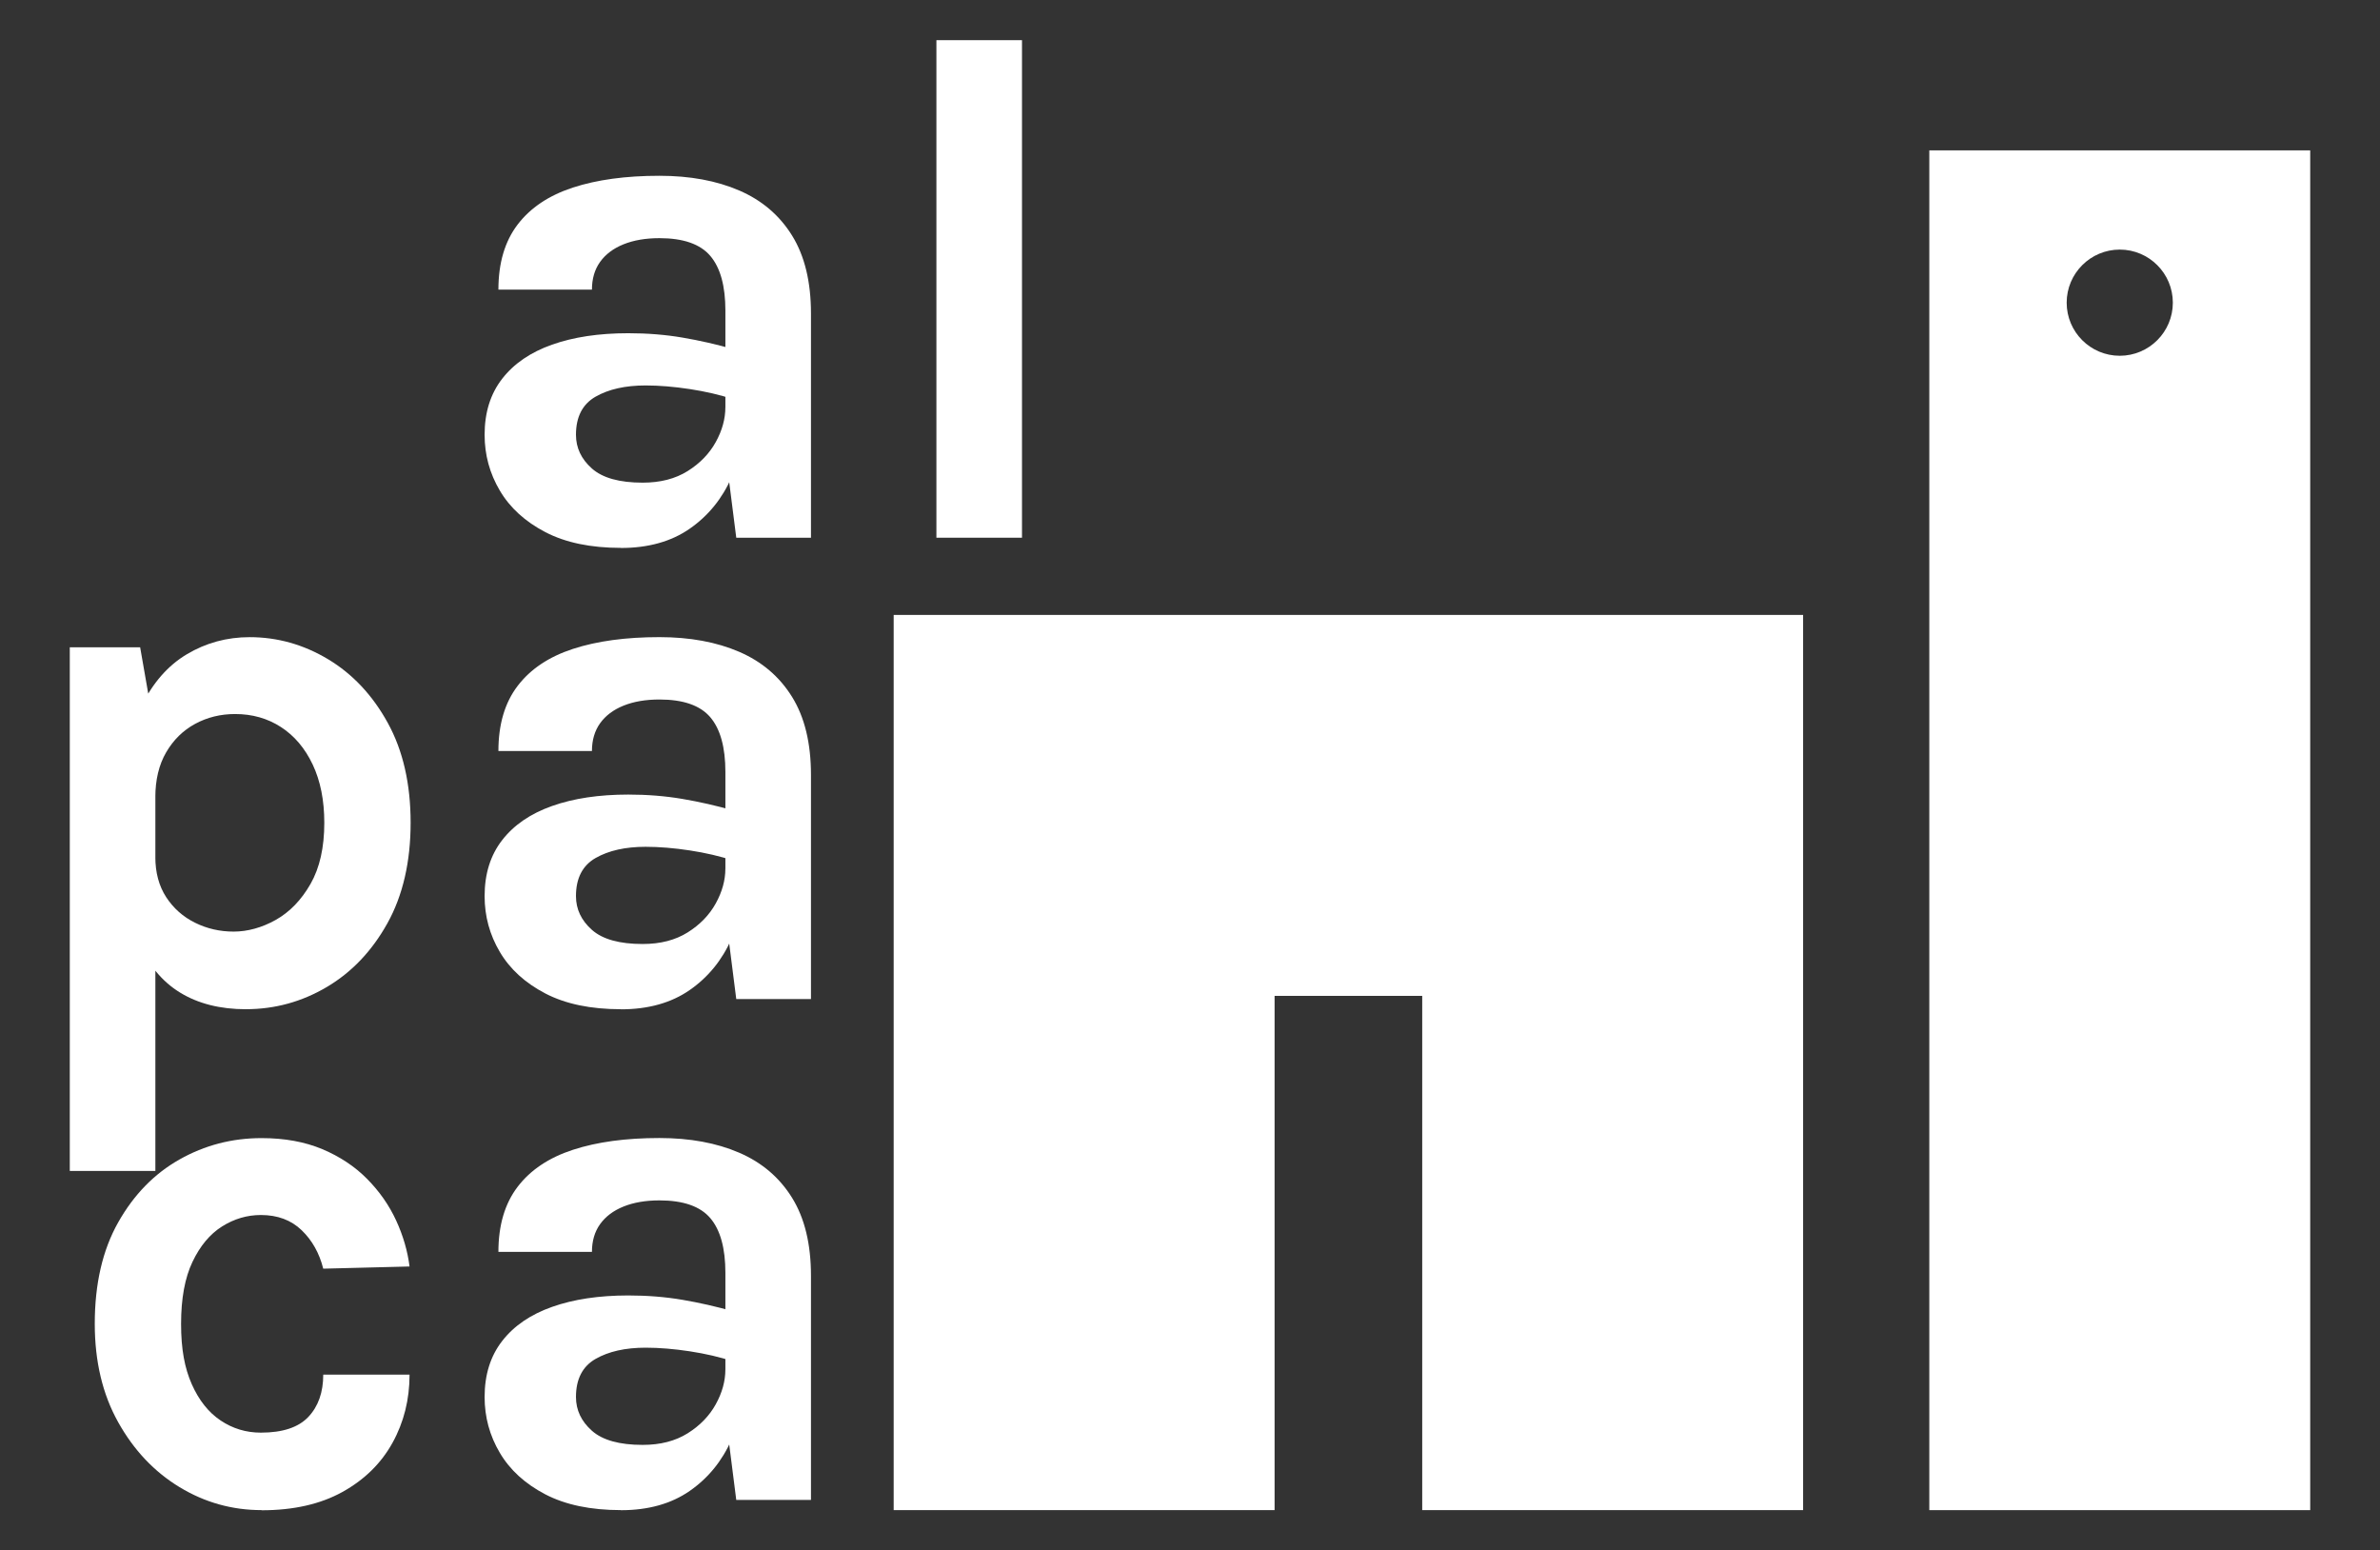 <?xml version="1.0" encoding="UTF-8"?>
<svg id="Capa_2" data-name="Capa 2" xmlns="http://www.w3.org/2000/svg" viewBox="0 0 753.67 490.88">
  <rect x="0" y="0" width="753.67" height="490.88" fill="#333333" stroke="none"/>
  <defs>
    <style>
      .cls-1 {
        fill: #fff;
      }
    </style>
  </defs>
  <g>
    <path class="cls-1" d="M610.95,47.62v430.54h120.62V47.62h-120.62ZM671.26,112.65c-9.28,0-16.81-7.54-16.81-16.81s7.54-16.81,16.81-16.81,16.81,7.54,16.81,16.81-7.54,16.81-16.81,16.81Z"/>
    <polygon class="cls-1" points="570.99 194.71 570.99 478.16 450.37 478.16 450.37 315.33 403.62 315.33 403.62 478.16 283 478.16 283 194.71 570.99 194.71"/>
  </g>
  <g>
    <path class="cls-1" d="M196.63,173.48c-9.57,0-17.55-1.66-23.94-4.99-6.39-3.33-11.2-7.71-14.41-13.15-3.22-5.43-4.82-11.33-4.82-17.68,0-7.04,1.85-12.96,5.57-17.74,3.71-4.78,8.97-8.38,15.79-10.79,6.81-2.41,14.85-3.62,24.11-3.62,6.05,0,11.77.46,17.17,1.38,5.4.92,10.77,2.14,16.13,3.67v15.85c-4.21-1.38-8.8-2.45-13.78-3.21-4.98-.76-9.65-1.15-14.01-1.15-6.43,0-11.71,1.19-15.85,3.56-4.13,2.37-6.2,6.39-6.2,12.06,0,4.13,1.68,7.69,5.05,10.68,3.37,2.99,8.73,4.48,16.08,4.48,5.59,0,10.33-1.22,14.24-3.67,3.9-2.45,6.87-5.51,8.9-9.19,2.03-3.67,3.04-7.35,3.04-11.02h6.43c0,8.04-1.49,15.44-4.48,22.22-2.99,6.78-7.41,12.19-13.26,16.25s-13.11,6.09-21.76,6.09ZM233.15,170.26l-3.44-27.1v-44.78c0-7.81-1.59-13.59-4.77-17.34-3.18-3.75-8.55-5.63-16.13-5.63-4.36,0-8.15.65-11.37,1.95-3.22,1.3-5.68,3.16-7.41,5.57s-2.58,5.34-2.58,8.78h-29.62c0-8.42,2.03-15.29,6.09-20.61,4.06-5.32,9.89-9.22,17.51-11.71,7.62-2.49,16.74-3.73,27.39-3.73,9.65,0,18.07,1.55,25.26,4.65,7.19,3.1,12.78,7.87,16.76,14.3,3.98,6.43,5.97,14.66,5.97,24.69v70.96h-23.65Z"/>
    <path class="cls-1" d="M296.53,170.26V12.72h27.1v157.54h-27.1Z"/>
  </g>
  <g>
    <path class="cls-1" d="M22.1,370.77v-165.81h22.28l4.82,27.56v138.25h-27.1ZM77.91,319.56c-8.19,0-15.16-1.76-20.9-5.28-5.74-3.52-10.12-8.86-13.15-16.02-3.03-7.16-4.54-16.13-4.54-26.93h9.87c0,4.98,1.15,9.23,3.44,12.75,2.3,3.52,5.34,6.22,9.13,8.09,3.79,1.88,7.87,2.81,12.23,2.81s8.97-1.24,13.38-3.73c4.4-2.49,8.06-6.28,10.97-11.37,2.91-5.09,4.36-11.54,4.36-19.35,0-7.12-1.23-13.26-3.67-18.43-2.45-5.17-5.8-9.13-10.05-11.88-4.25-2.76-9.09-4.13-14.53-4.13-4.59,0-8.8,1.03-12.63,3.1-3.83,2.07-6.89,5.07-9.19,9.01-2.3,3.94-3.44,8.71-3.44,14.3h-9.87c0-11.71,1.8-21.3,5.4-28.76,3.6-7.46,8.42-12.99,14.47-16.59,6.05-3.6,12.67-5.4,19.86-5.4,8.8,0,17.09,2.34,24.86,7,7.77,4.67,14.07,11.39,18.89,20.15,4.82,8.77,7.23,19.31,7.23,31.63s-2.45,23-7.35,31.81c-4.9,8.8-11.31,15.54-19.23,20.21-7.92,4.67-16.44,7-25.55,7Z"/>
    <path class="cls-1" d="M196.63,319.56c-9.57,0-17.55-1.66-23.94-4.99-6.39-3.33-11.2-7.71-14.41-13.15-3.22-5.43-4.82-11.33-4.82-17.68,0-7.04,1.85-12.96,5.57-17.74,3.71-4.78,8.97-8.38,15.79-10.79,6.81-2.41,14.85-3.62,24.11-3.62,6.05,0,11.77.46,17.17,1.38,5.4.92,10.77,2.14,16.13,3.67v15.85c-4.21-1.38-8.8-2.45-13.78-3.21-4.98-.76-9.65-1.15-14.01-1.15-6.43,0-11.71,1.19-15.85,3.56-4.13,2.37-6.2,6.39-6.2,12.06,0,4.13,1.68,7.69,5.05,10.68,3.37,2.99,8.73,4.48,16.08,4.48,5.59,0,10.33-1.22,14.24-3.67,3.9-2.45,6.87-5.51,8.9-9.19,2.03-3.67,3.04-7.35,3.04-11.02h6.43c0,8.04-1.49,15.44-4.48,22.22-2.99,6.78-7.41,12.19-13.26,16.25-5.86,4.06-13.11,6.09-21.76,6.09ZM233.15,316.34l-3.44-27.1v-44.78c0-7.81-1.59-13.59-4.77-17.34-3.18-3.75-8.55-5.63-16.13-5.63-4.36,0-8.15.65-11.37,1.95-3.22,1.3-5.68,3.16-7.41,5.57-1.72,2.41-2.58,5.34-2.58,8.78h-29.62c0-8.42,2.03-15.29,6.09-20.61,4.06-5.32,9.89-9.22,17.51-11.71,7.62-2.49,16.74-3.73,27.39-3.73,9.65,0,18.07,1.55,25.26,4.65,7.19,3.1,12.78,7.87,16.76,14.3,3.98,6.43,5.97,14.66,5.97,24.69v70.96h-23.65Z"/>
  </g>
  <g>
    <path class="cls-1" d="M82.84,478.16c-9.34,0-18.01-2.43-26.01-7.29-8-4.86-14.47-11.71-19.41-20.55-4.94-8.84-7.41-19.23-7.41-31.17,0-12.63,2.47-23.33,7.41-32.09,4.94-8.76,11.41-15.4,19.41-19.92,8-4.52,16.67-6.77,26.01-6.77,7.27,0,13.68,1.17,19.23,3.5,5.55,2.34,10.28,5.47,14.18,9.42,3.9,3.94,6.96,8.32,9.19,13.15,2.22,4.82,3.63,9.69,4.25,14.58l-27.33.69c-1.23-4.9-3.5-8.96-6.83-12.17-3.33-3.21-7.64-4.82-12.92-4.82-4.36,0-8.46,1.21-12.29,3.62-3.83,2.41-6.95,6.14-9.36,11.2-2.41,5.05-3.62,11.6-3.62,19.64s1.13,14.03,3.39,19.12c2.26,5.09,5.3,8.92,9.13,11.48,3.83,2.57,8.08,3.85,12.75,3.85,6.89,0,11.9-1.66,15.04-4.99,3.14-3.33,4.71-7.79,4.71-13.38h27.33c0,7.89-1.8,15.08-5.4,21.59-3.6,6.51-8.88,11.69-15.85,15.56-6.97,3.86-15.5,5.8-25.61,5.8Z"/>
    <path class="cls-1" d="M196.63,478.16c-9.57,0-17.55-1.66-23.94-4.99-6.39-3.33-11.2-7.71-14.41-13.15-3.22-5.43-4.82-11.33-4.82-17.68,0-7.04,1.85-12.96,5.57-17.74,3.71-4.78,8.97-8.38,15.79-10.79,6.81-2.41,14.85-3.62,24.11-3.62,6.05,0,11.77.46,17.17,1.38,5.4.92,10.77,2.14,16.13,3.67v15.85c-4.21-1.38-8.8-2.45-13.78-3.21-4.98-.76-9.65-1.15-14.01-1.15-6.43,0-11.71,1.19-15.85,3.56-4.13,2.37-6.2,6.39-6.2,12.06,0,4.13,1.68,7.69,5.05,10.68,3.37,2.99,8.73,4.48,16.08,4.48,5.59,0,10.33-1.22,14.24-3.67,3.9-2.45,6.87-5.51,8.9-9.19,2.03-3.67,3.04-7.35,3.04-11.02h6.43c0,8.04-1.49,15.44-4.48,22.22-2.99,6.78-7.41,12.19-13.26,16.25-5.86,4.06-13.11,6.09-21.76,6.09ZM233.15,474.94l-3.44-27.1v-44.78c0-7.81-1.59-13.59-4.77-17.34-3.18-3.75-8.55-5.63-16.13-5.63-4.36,0-8.15.65-11.37,1.95-3.22,1.3-5.68,3.16-7.41,5.57s-2.58,5.34-2.58,8.78h-29.62c0-8.42,2.03-15.29,6.09-20.61,4.06-5.32,9.89-9.22,17.51-11.71,7.62-2.49,16.74-3.73,27.39-3.73,9.65,0,18.07,1.55,25.26,4.65,7.19,3.1,12.78,7.87,16.76,14.3,3.98,6.43,5.97,14.66,5.97,24.69v70.96h-23.65Z"/>
  </g>
</svg>